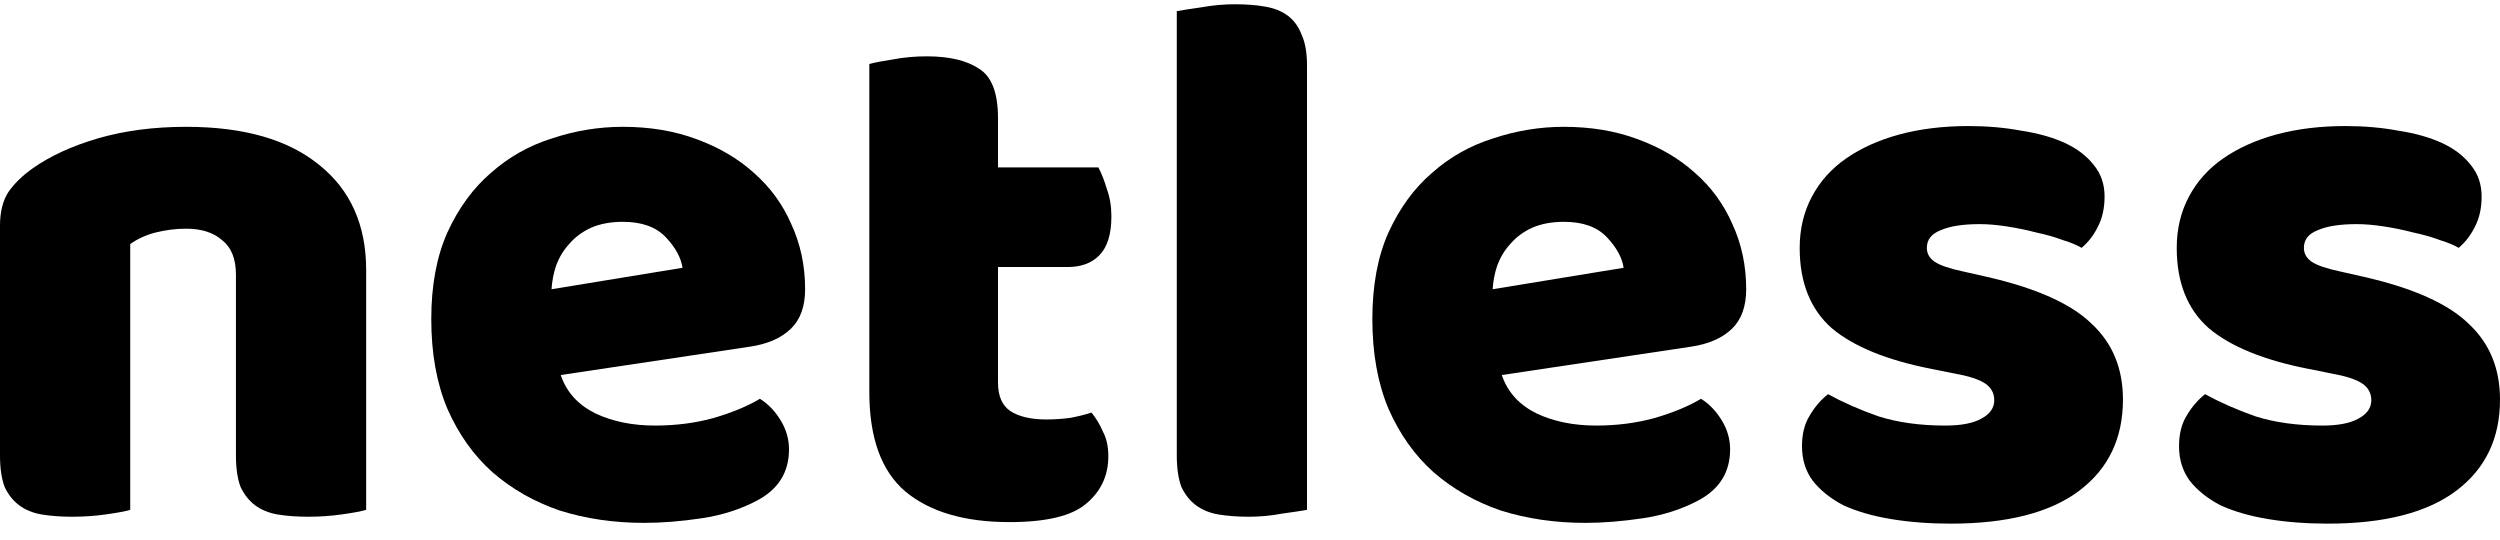 <svg xmlns="http://www.w3.org/2000/svg" xmlns:xlink="http://www.w3.org/1999/xlink" width="88" height="19" version="1.1" viewBox="0 0 88 19"><title>about_page_top_bg1</title><desc>Created with Sketch.</desc><g id="Page-1" fill="none" fill-rule="evenodd" stroke="none" stroke-width="1"><g id="about_page_top_bg1" fill="#000" fill-rule="nonzero"><g id="title"><path id="path66299" d="M8.305,9.668 C8.305,9.111 8.143,8.707 7.82,8.455 C7.514,8.185 7.092,8.05 6.552,8.05 C6.193,8.05 5.833,8.095 5.474,8.185 C5.132,8.275 4.836,8.41 4.584,8.59 L4.584,17.946 C4.404,18 4.117,18.054 3.721,18.108 C3.344,18.162 2.948,18.189 2.535,18.189 C2.139,18.189 1.78,18.162 1.456,18.108 C1.15,18.054 0.89,17.946 0.674,17.785 C0.458,17.623 0.288,17.407 0.162,17.138 C0.054,16.85 0,16.481 0,16.032 L0,7.943 C0,7.457 0.099,7.062 0.297,6.756 C0.512,6.45 0.8,6.172 1.159,5.92 C1.771,5.489 2.535,5.138 3.451,4.869 C4.386,4.599 5.42,4.464 6.552,4.464 C8.584,4.464 10.148,4.913 11.244,5.812 C12.341,6.693 12.889,7.925 12.889,9.506 L12.889,17.946 C12.709,18 12.422,18.054 12.026,18.108 C11.649,18.162 11.253,18.189 10.84,18.189 C10.444,18.189 10.085,18.162 9.761,18.108 C9.456,18.054 9.195,17.946 8.979,17.785 C8.764,17.623 8.593,17.407 8.467,17.138 C8.359,16.85 8.305,16.481 8.305,16.032 L8.305,9.668 Z"/><path id="path66301" d="M22.677,18.405 C21.616,18.405 20.628,18.261 19.711,17.973 C18.812,17.668 18.021,17.218 17.338,16.625 C16.673,16.032 16.142,15.286 15.747,14.387 C15.37,13.488 15.181,12.437 15.181,11.232 C15.181,10.046 15.37,9.03 15.747,8.185 C16.142,7.322 16.655,6.621 17.284,6.082 C17.913,5.525 18.632,5.12 19.441,4.869 C20.25,4.599 21.077,4.464 21.922,4.464 C22.875,4.464 23.738,4.608 24.511,4.896 C25.302,5.183 25.976,5.579 26.533,6.082 C27.108,6.585 27.549,7.188 27.854,7.889 C28.178,8.59 28.34,9.354 28.34,10.181 C28.34,10.792 28.169,11.259 27.827,11.583 C27.486,11.906 27.009,12.113 26.398,12.203 L19.738,13.201 C19.936,13.794 20.34,14.243 20.951,14.549 C21.562,14.837 22.264,14.98 23.054,14.98 C23.792,14.98 24.484,14.89 25.131,14.711 C25.796,14.513 26.335,14.288 26.749,14.037 C27.036,14.216 27.279,14.468 27.477,14.792 C27.674,15.115 27.773,15.457 27.773,15.816 C27.773,16.625 27.396,17.227 26.641,17.623 C26.066,17.928 25.418,18.135 24.699,18.243 C23.98,18.351 23.306,18.405 22.677,18.405 Z M21.922,7.808 C21.491,7.808 21.113,7.88 20.789,8.023 C20.484,8.167 20.232,8.356 20.034,8.59 C19.837,8.805 19.684,9.057 19.576,9.345 C19.486,9.614 19.432,9.893 19.414,10.181 L24.025,9.426 C23.971,9.066 23.774,8.707 23.432,8.347 C23.09,7.987 22.587,7.808 21.922,7.808 Z"/><path id="path66303" d="M35.13,13.47 C35.13,13.938 35.274,14.27 35.561,14.468 C35.867,14.666 36.29,14.765 36.829,14.765 C37.098,14.765 37.377,14.747 37.665,14.711 C37.952,14.657 38.204,14.594 38.42,14.522 C38.582,14.72 38.716,14.944 38.824,15.196 C38.95,15.43 39.013,15.717 39.013,16.059 C39.013,16.742 38.752,17.299 38.231,17.731 C37.728,18.162 36.829,18.378 35.535,18.378 C33.953,18.378 32.73,18.018 31.867,17.299 C31.022,16.58 30.6,15.412 30.6,13.794 L30.6,2.253 C30.798,2.199 31.076,2.145 31.436,2.091 C31.813,2.019 32.209,1.983 32.622,1.983 C33.413,1.983 34.025,2.127 34.456,2.415 C34.905,2.684 35.13,3.269 35.13,4.167 L35.13,5.893 L38.662,5.893 C38.77,6.091 38.869,6.343 38.959,6.648 C39.067,6.936 39.121,7.259 39.121,7.619 C39.121,8.248 38.977,8.707 38.689,8.994 C38.42,9.264 38.051,9.399 37.584,9.399 L35.13,9.399 L35.13,13.47 Z"/><path id="path66305" d="M46.007,17.946 C45.81,17.982 45.513,18.027 45.118,18.081 C44.74,18.153 44.354,18.189 43.958,18.189 C43.563,18.189 43.203,18.162 42.879,18.108 C42.574,18.054 42.313,17.946 42.098,17.785 C41.882,17.623 41.711,17.407 41.585,17.138 C41.477,16.85 41.423,16.481 41.423,16.032 L41.423,0.392 C41.621,0.356 41.909,0.311 42.286,0.258 C42.682,0.186 43.077,0.15 43.473,0.15 C43.868,0.15 44.219,0.177 44.524,0.231 C44.848,0.285 45.118,0.392 45.333,0.554 C45.549,0.716 45.711,0.941 45.819,1.228 C45.944,1.498 46.007,1.857 46.007,2.307 L46.007,17.946 Z"/><path id="path66307" d="M55.804,18.405 C54.743,18.405 53.754,18.261 52.837,17.973 C51.939,17.668 51.148,17.218 50.465,16.625 C49.799,16.032 49.269,15.286 48.874,14.387 C48.496,13.488 48.307,12.437 48.307,11.232 C48.307,10.046 48.496,9.03 48.874,8.185 C49.269,7.322 49.781,6.621 50.411,6.082 C51.04,5.525 51.759,5.12 52.568,4.869 C53.377,4.599 54.204,4.464 55.049,4.464 C56.001,4.464 56.864,4.608 57.637,4.896 C58.428,5.183 59.102,5.579 59.66,6.082 C60.235,6.585 60.675,7.188 60.981,7.889 C61.304,8.59 61.466,9.354 61.466,10.181 C61.466,10.792 61.295,11.259 60.954,11.583 C60.612,11.906 60.136,12.113 59.525,12.203 L52.864,13.201 C53.062,13.794 53.467,14.243 54.078,14.549 C54.689,14.837 55.39,14.98 56.181,14.98 C56.918,14.98 57.61,14.89 58.257,14.711 C58.923,14.513 59.462,14.288 59.875,14.037 C60.163,14.216 60.406,14.468 60.603,14.792 C60.801,15.115 60.9,15.457 60.9,15.816 C60.9,16.625 60.522,17.227 59.767,17.623 C59.192,17.928 58.545,18.135 57.826,18.243 C57.107,18.351 56.433,18.405 55.804,18.405 Z M55.049,7.808 C54.617,7.808 54.24,7.88 53.916,8.023 C53.61,8.167 53.359,8.356 53.161,8.59 C52.963,8.805 52.811,9.057 52.703,9.345 C52.613,9.614 52.559,9.893 52.541,10.181 L57.152,9.426 C57.098,9.066 56.9,8.707 56.559,8.347 C56.217,7.987 55.714,7.808 55.049,7.808 Z"/><path id="path66309" d="M74.728,14.064 C74.728,15.43 74.216,16.499 73.191,17.272 C72.167,18.045 70.657,18.432 68.661,18.432 C67.906,18.432 67.205,18.378 66.558,18.27 C65.911,18.162 65.354,18 64.886,17.785 C64.437,17.551 64.077,17.263 63.808,16.922 C63.556,16.58 63.43,16.176 63.43,15.708 C63.43,15.277 63.52,14.917 63.7,14.63 C63.879,14.324 64.095,14.073 64.347,13.875 C64.868,14.162 65.461,14.423 66.127,14.657 C66.81,14.872 67.592,14.98 68.472,14.98 C69.03,14.98 69.452,14.899 69.74,14.738 C70.045,14.576 70.198,14.36 70.198,14.091 C70.198,13.839 70.09,13.641 69.875,13.497 C69.659,13.353 69.299,13.237 68.796,13.147 L67.987,12.985 C66.423,12.679 65.255,12.203 64.482,11.556 C63.727,10.891 63.349,9.947 63.349,8.725 C63.349,8.059 63.493,7.457 63.781,6.918 C64.068,6.379 64.473,5.929 64.994,5.57 C65.515,5.21 66.135,4.931 66.855,4.734 C67.592,4.536 68.401,4.437 69.281,4.437 C69.947,4.437 70.567,4.491 71.142,4.599 C71.735,4.689 72.248,4.833 72.679,5.03 C73.11,5.228 73.452,5.489 73.704,5.812 C73.955,6.118 74.081,6.486 74.081,6.918 C74.081,7.331 74,7.691 73.838,7.996 C73.695,8.284 73.506,8.527 73.272,8.725 C73.128,8.635 72.913,8.545 72.625,8.455 C72.337,8.347 72.023,8.257 71.681,8.185 C71.34,8.095 70.989,8.023 70.63,7.969 C70.288,7.916 69.973,7.889 69.686,7.889 C69.093,7.889 68.634,7.961 68.311,8.104 C67.987,8.23 67.825,8.437 67.825,8.725 C67.825,8.922 67.915,9.084 68.095,9.21 C68.275,9.336 68.616,9.453 69.12,9.56 L69.956,9.749 C71.681,10.145 72.904,10.693 73.623,11.394 C74.36,12.077 74.728,12.967 74.728,14.064 Z"/><path id="path66311" d="M88,14.064 C88,15.43 87.488,16.499 86.463,17.272 C85.438,18.045 83.928,18.432 81.933,18.432 C81.178,18.432 80.477,18.378 79.83,18.27 C79.183,18.162 78.625,18 78.158,17.785 C77.708,17.551 77.349,17.263 77.079,16.922 C76.828,16.58 76.702,16.176 76.702,15.708 C76.702,15.277 76.792,14.917 76.971,14.63 C77.151,14.324 77.367,14.073 77.619,13.875 C78.14,14.162 78.733,14.423 79.398,14.657 C80.081,14.872 80.863,14.98 81.744,14.98 C82.301,14.98 82.724,14.899 83.012,14.738 C83.317,14.576 83.47,14.36 83.47,14.091 C83.47,13.839 83.362,13.641 83.146,13.497 C82.931,13.353 82.571,13.237 82.068,13.147 L81.259,12.985 C79.695,12.679 78.526,12.203 77.753,11.556 C76.998,10.891 76.621,9.947 76.621,8.725 C76.621,8.059 76.765,7.457 77.052,6.918 C77.34,6.379 77.744,5.929 78.266,5.57 C78.787,5.21 79.407,4.931 80.126,4.734 C80.863,4.536 81.672,4.437 82.553,4.437 C83.218,4.437 83.838,4.491 84.414,4.599 C85.007,4.689 85.519,4.833 85.951,5.03 C86.382,5.228 86.724,5.489 86.975,5.812 C87.227,6.118 87.353,6.486 87.353,6.918 C87.353,7.331 87.272,7.691 87.11,7.996 C86.966,8.284 86.778,8.527 86.544,8.725 C86.4,8.635 86.184,8.545 85.897,8.455 C85.609,8.347 85.295,8.257 84.953,8.185 C84.611,8.095 84.261,8.023 83.901,7.969 C83.56,7.916 83.245,7.889 82.958,7.889 C82.364,7.889 81.906,7.961 81.582,8.104 C81.259,8.23 81.097,8.437 81.097,8.725 C81.097,8.922 81.187,9.084 81.367,9.21 C81.546,9.336 81.888,9.453 82.391,9.56 L83.227,9.749 C84.953,10.145 86.175,10.693 86.894,11.394 C87.631,12.077 88,12.967 88,14.064 Z"/></g></g></g></svg>